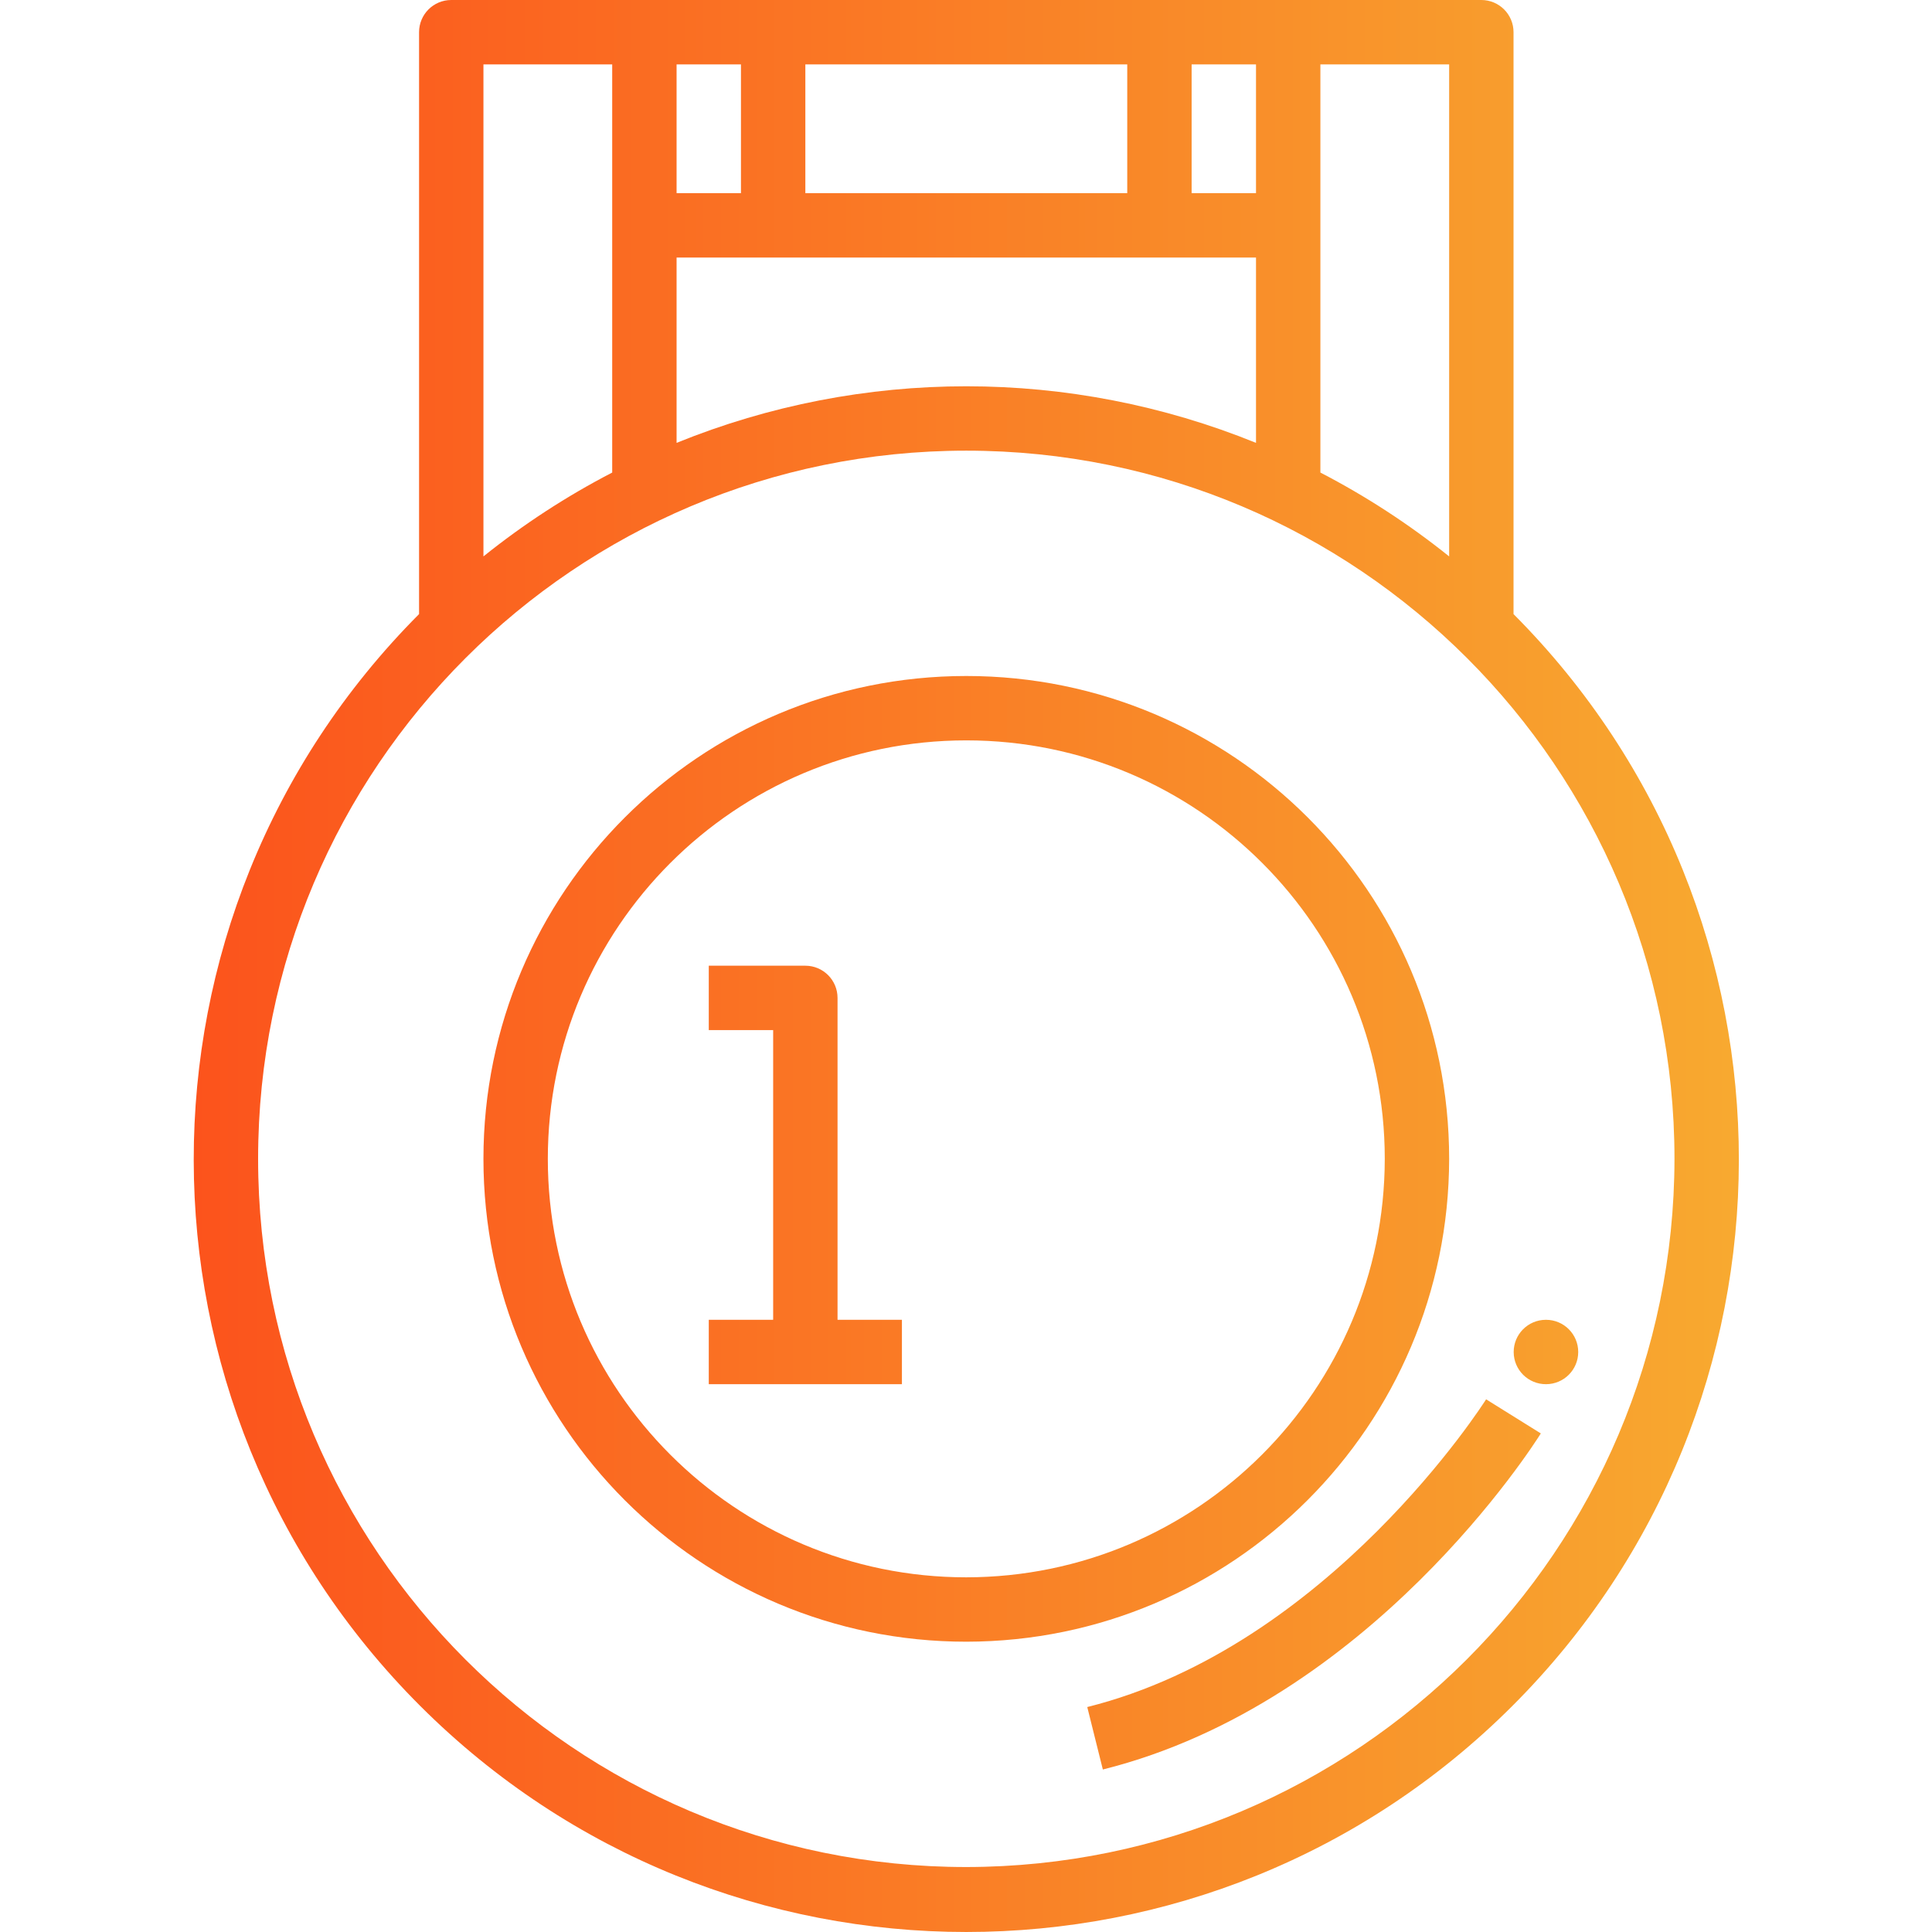 <svg height="480pt" viewBox="-48 0 480 480.145" width="480pt" xmlns="http://www.w3.org/2000/svg" xmlns:xlink="http://www.w3.org/1999/xlink"><linearGradient id="a"><stop offset="0" stop-color="#fc4a1a"/><stop offset="1" stop-color="#f7b733"/></linearGradient><linearGradient id="b" gradientUnits="userSpaceOnUse" x1="-39.928" x2="444.32" xlink:href="#a" y1="393.76" y2="393.76"/><linearGradient id="c" gradientUnits="userSpaceOnUse" x1="-39.928" x2="444.32" xlink:href="#a" y1="336" y2="336"/><linearGradient id="d" gradientUnits="userSpaceOnUse" x1="-39.928" x2="444.32" xlink:href="#a" y1="288" y2="288"/><linearGradient id="e" gradientUnits="userSpaceOnUse" x1="-39.928" x2="444.32" xlink:href="#a" y1="292" y2="292"/><linearGradient id="f" gradientUnits="userSpaceOnUse" x1="-39.928" x2="444.32" xlink:href="#a" y1="240" y2="240"/><path d="m222.137 424.238 3.871 15.523c66.402-16.594 107.145-80.801 108.848-83.523l-13.598-8.477c-.387.613-38.953 61.43-99.121 76.477zm0 0" fill="url(#b)"/><path d="m336.152 344c4.418 0 8-3.582 8-8s-3.582-8-8-8h-.078c-4.422.023-7.984 3.621-7.961 8.039.02 4.418 3.621 7.984 8.039 7.961zm0 0" fill="url(#c)"/><path d="m312.074 288c0-66.273-53.727-120-120-120-66.277 0-120 53.727-120 120s53.723 120 120 120c66.242-.074 119.922-53.758 120-120zm-120 104c-57.441 0-104-46.562-104-104s46.559-104 104-104c57.438 0 104 46.562 104 104-.066 57.41-46.59 103.934-104 104zm0 0" fill="url(#d)"/><path d="m160.074 248c0-4.418-3.582-8-8-8h-24v16h16v72h-16v16h48v-16h-16zm0 0" fill="url(#e)"/><path d="m248.074 240h-48c-4.422 0-8 3.582-8 8v88c0 4.418 3.578 8 8 8h48c4.418 0 8-3.582 8-8v-88c0-4.418-3.582-8-8-8zm-8 88h-32v-72h32zm0 0" fill="url(#e)"/><path d="m328.074 8c0-4.418-3.582-8-8-8h-256c-4.422 0-8 3.582-8 8v144.617c-74.793 75.047-74.652 196.496.312 271.371 74.961 74.875 196.41 74.875 271.371 0 74.965-74.875 75.105-196.324.316-271.371zm-16 130.281c-9.953-7.988-20.672-14.973-32-20.84v-101.441h32zm-192-74.281h144v46.062c-46.172-18.75-97.832-18.75-144 0zm144-16h-16v-32h16zm-32 0h-80v-32h80zm-96-32v32h-16v-32zm-32 0v101.441c-11.332 5.867-22.051 12.852-32 20.84v-122.281zm88 448c-97.203 0-176-78.797-176-176s78.797-176 176-176c97.199 0 176 78.797 176 176-.113 97.156-78.844 175.891-176 176zm0 0" fill="url(#f)"/></svg>
